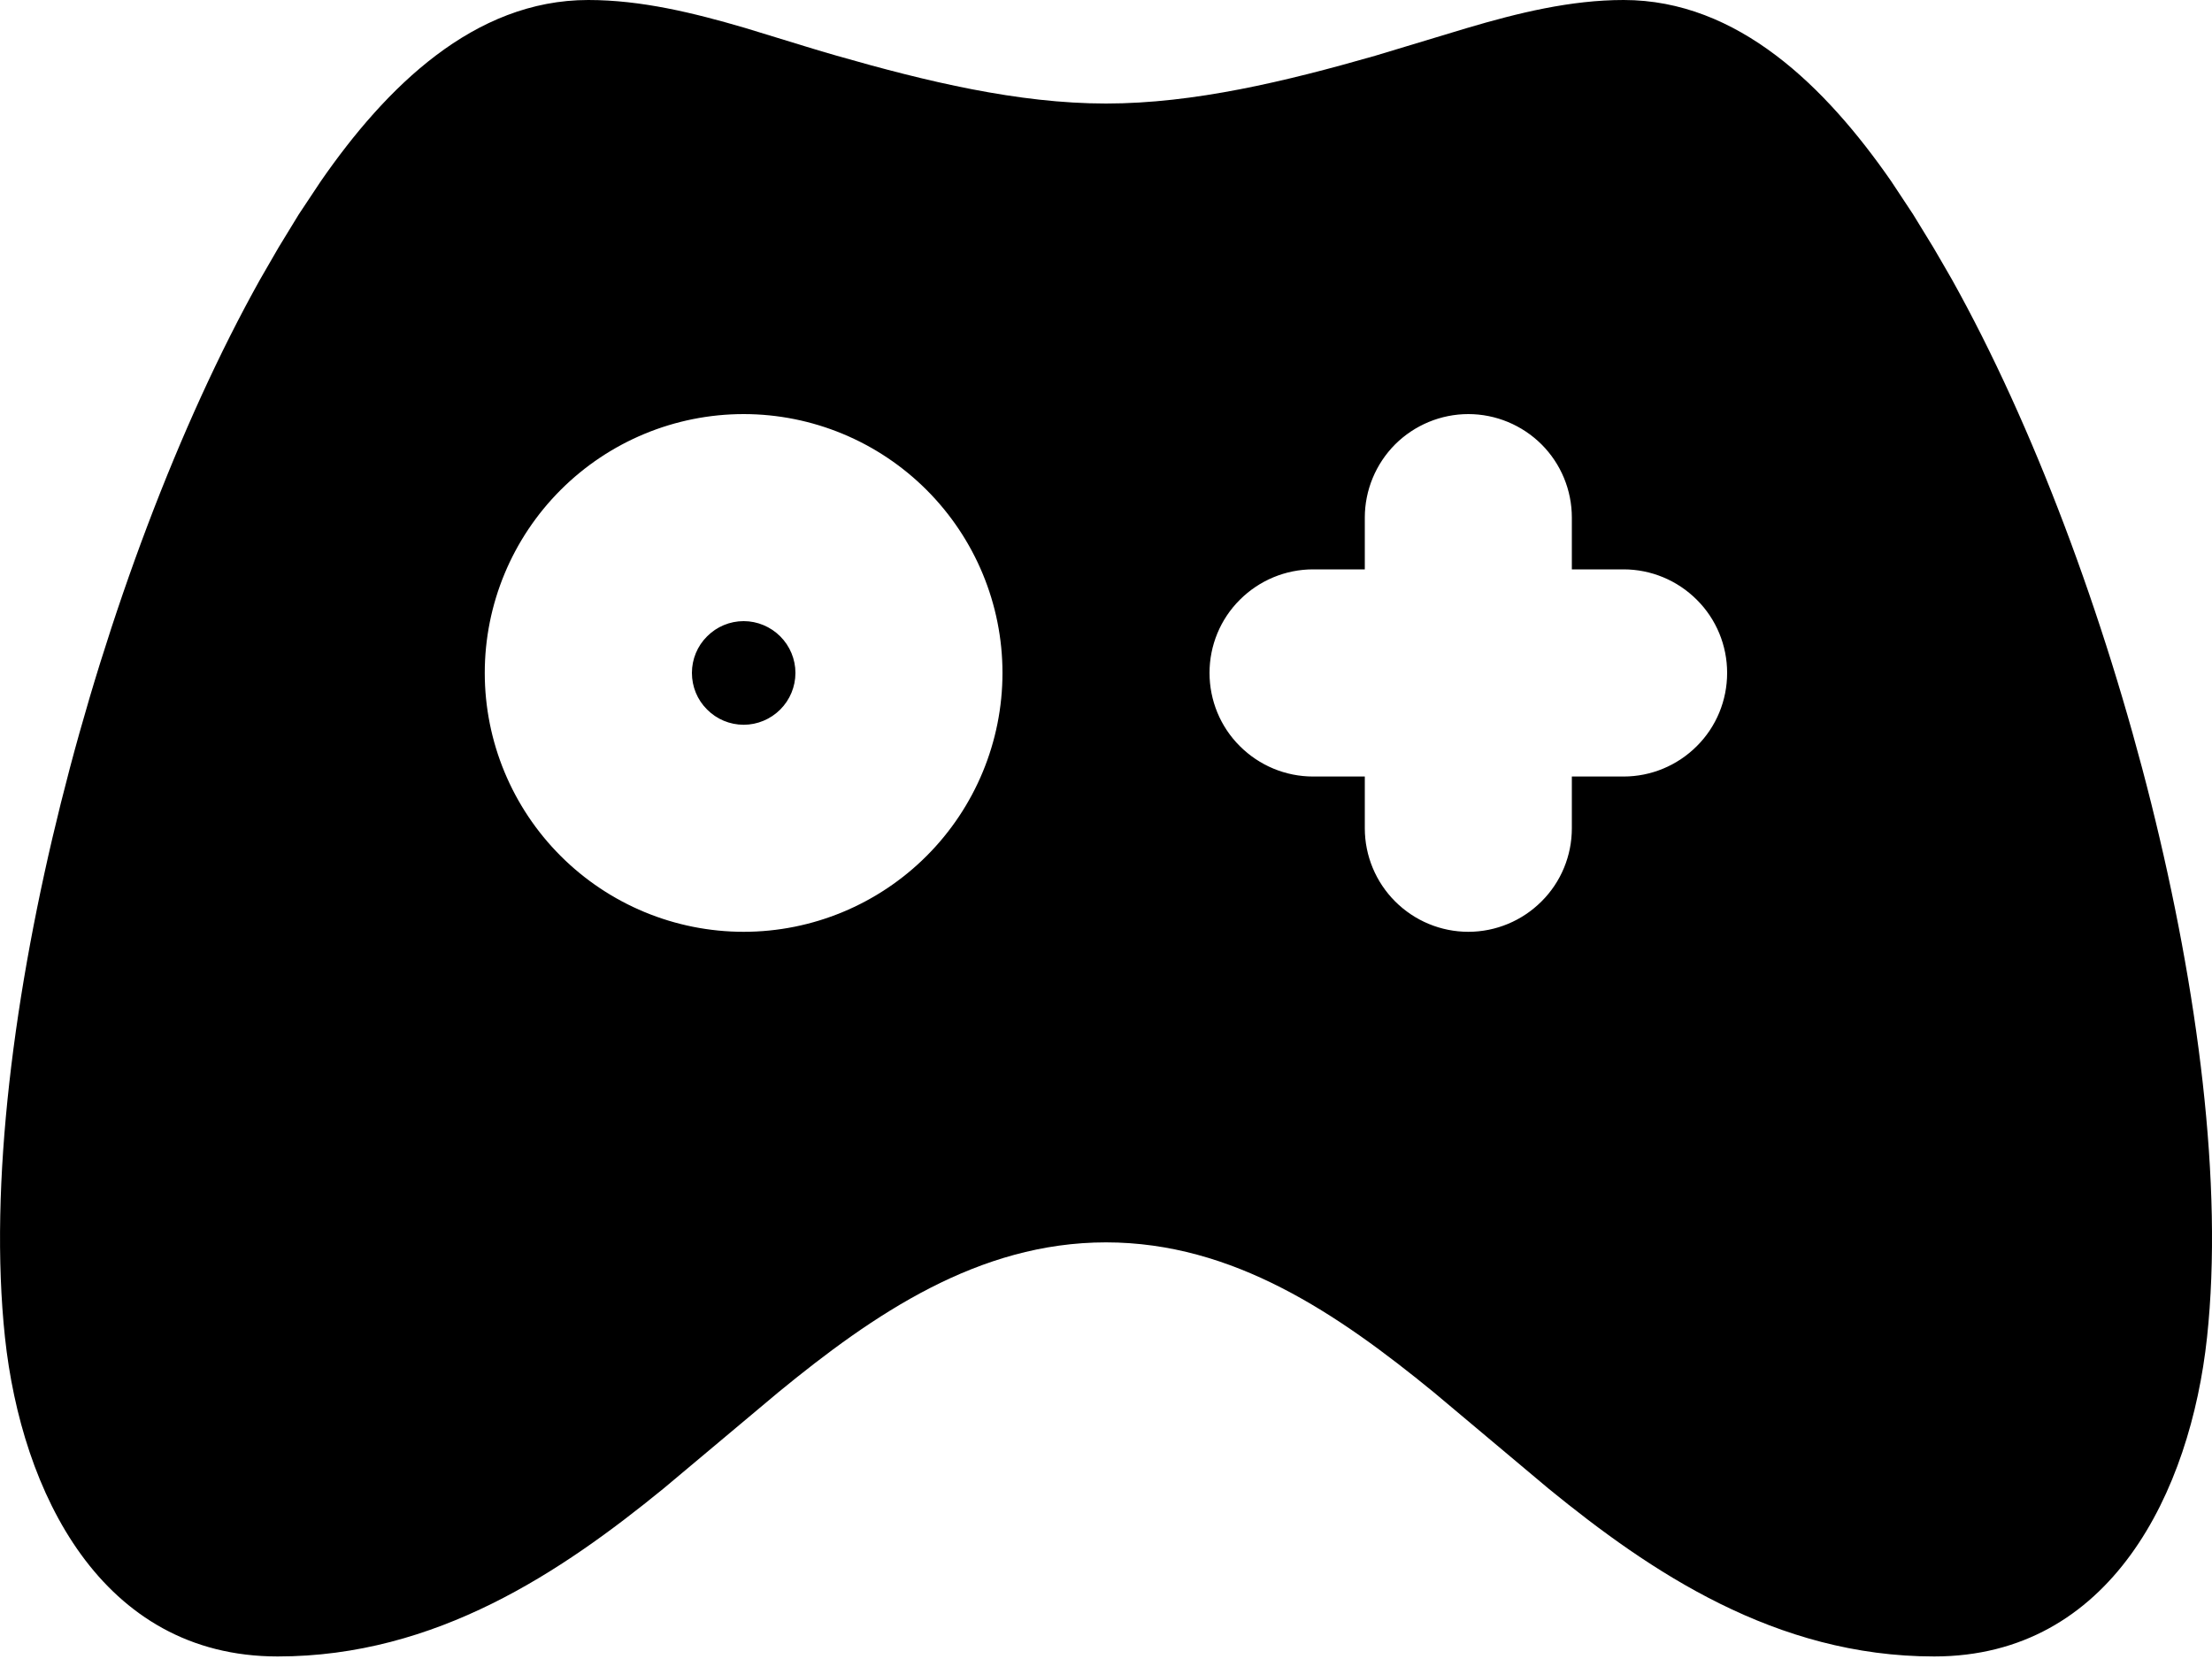 <svg width="20" height="15" viewBox="0 0 20 15" fill="currentColor" xmlns="http://www.w3.org/2000/svg">
  <path
    d="M14.68 0C15.716 0 16.51 0.789 17.099 1.638L17.298 1.939L17.481 2.238C17.539 2.336 17.594 2.433 17.648 2.526C18.384 3.844 19.025 5.563 19.45 7.262C19.871 8.948 20.104 10.709 19.955 12.093C19.805 13.483 19.089 14.977 17.488 14.977C16.052 14.977 14.921 14.21 14.002 13.46L12.963 12.588C12.098 11.881 11.153 11.233 10 11.233C8.847 11.233 7.9 11.881 7.038 12.588L5.999 13.459C5.078 14.21 3.946 14.977 2.511 14.977C0.91 14.977 0.194 13.483 0.045 12.093C-0.103 10.708 0.129 8.948 0.55 7.262C0.974 5.563 1.615 3.844 2.352 2.526L2.519 2.237L2.701 1.939L2.901 1.638C3.489 0.789 4.284 0 5.319 0C5.797 0 6.271 0.116 6.738 0.253L7.293 0.423C7.384 0.451 7.475 0.478 7.566 0.504C8.376 0.736 9.204 0.936 10 0.936C10.796 0.936 11.624 0.736 12.434 0.504L13.262 0.254C13.728 0.116 14.203 0 14.68 0ZM6.724 3.744C6.103 3.744 5.508 3.991 5.069 4.43C4.63 4.869 4.383 5.464 4.383 6.084C4.383 6.705 4.63 7.3 5.069 7.739C5.508 8.178 6.103 8.425 6.724 8.425C7.344 8.425 7.939 8.178 8.378 7.739C8.817 7.3 9.064 6.705 9.064 6.084C9.064 5.464 8.817 4.869 8.378 4.43C7.939 3.991 7.344 3.744 6.724 3.744ZM13.276 3.744C13.028 3.744 12.79 3.843 12.614 4.018C12.439 4.194 12.34 4.432 12.34 4.68V5.148H11.872C11.624 5.148 11.386 5.247 11.21 5.423C11.034 5.598 10.936 5.836 10.936 6.084C10.936 6.333 11.034 6.571 11.21 6.746C11.386 6.922 11.624 7.021 11.872 7.021H12.34V7.489C12.34 7.737 12.439 7.975 12.614 8.15C12.79 8.326 13.028 8.425 13.276 8.425C13.524 8.425 13.762 8.326 13.938 8.15C14.114 7.975 14.212 7.737 14.212 7.489V7.021H14.68C14.928 7.021 15.166 6.922 15.342 6.746C15.518 6.571 15.616 6.333 15.616 6.084C15.616 5.836 15.518 5.598 15.342 5.423C15.166 5.247 14.928 5.148 14.68 5.148H14.212V4.68C14.212 4.432 14.114 4.194 13.938 4.018C13.762 3.843 13.524 3.744 13.276 3.744ZM6.724 5.616C6.848 5.616 6.967 5.666 7.055 5.754C7.142 5.841 7.192 5.96 7.192 6.084C7.192 6.209 7.142 6.328 7.055 6.415C6.967 6.503 6.848 6.553 6.724 6.553C6.599 6.553 6.48 6.503 6.393 6.415C6.305 6.328 6.256 6.209 6.256 6.084C6.256 5.96 6.305 5.841 6.393 5.754C6.48 5.666 6.599 5.616 6.724 5.616Z" />
</svg>